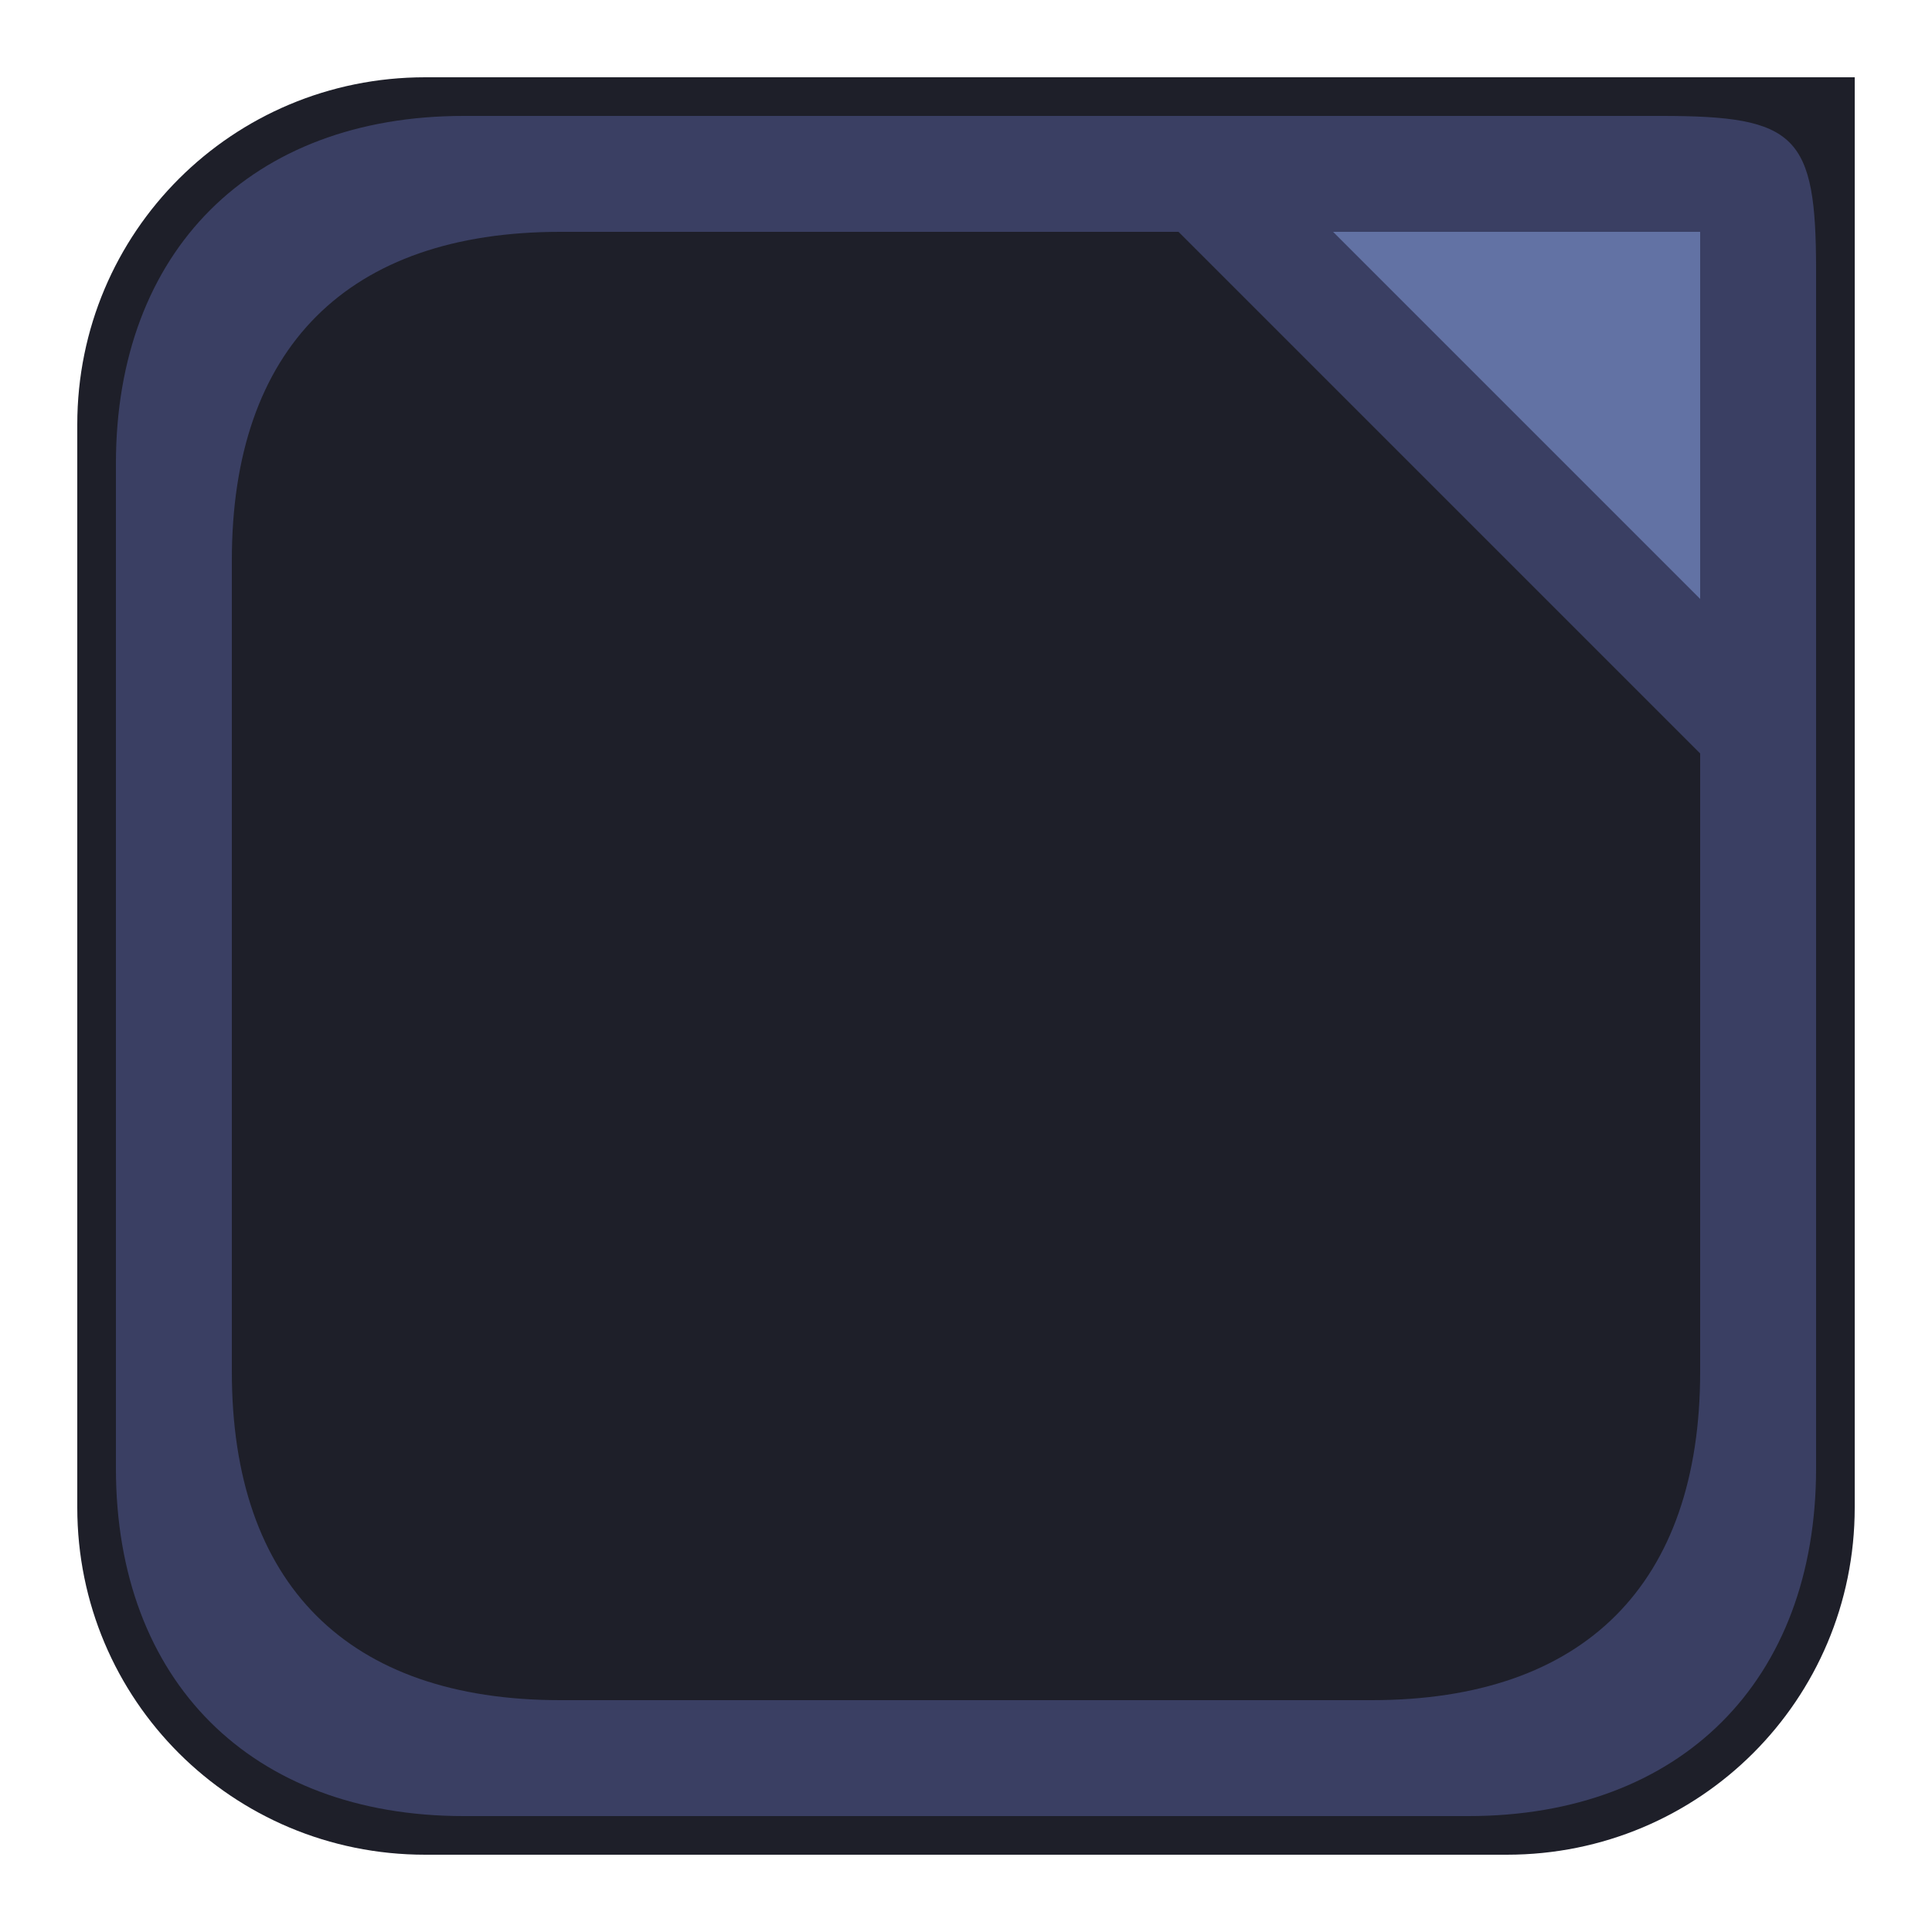 <?xml version="1.0" encoding="UTF-8" standalone="no"?>
<!-- Created with Inkscape (http://www.inkscape.org/) -->

<svg
   version="1.1"
   id="svg2"
   width="100"
   height="100"
   viewBox="0 0 100 100"
   sodipodi:docname="slot_meny_craftable.svg"
   xml:space="preserve"
   inkscape:export-filename="slot_many_craftable.png"
   inkscape:export-xdpi="96"
   inkscape:export-ydpi="96"
   inkscape:version="1.3 (0e150ed6c4, 2023-07-21)"
   xmlns:inkscape="http://www.inkscape.org/namespaces/inkscape"
   xmlns:sodipodi="http://sodipodi.sourceforge.net/DTD/sodipodi-0.dtd"
   xmlns="http://www.w3.org/2000/svg"
   xmlns:svg="http://www.w3.org/2000/svg"><defs
     id="defs6" /><sodipodi:namedview
     id="namedview4"
     pagecolor="#505050"
     bordercolor="#eeeeee"
     borderopacity="1"
     inkscape:showpageshadow="0"
     inkscape:pageopacity="0"
     inkscape:pagecheckerboard="0"
     inkscape:deskcolor="#505050"
     showgrid="true"
     inkscape:zoom="10.429825"
     inkscape:cx="58.917575"
     inkscape:cy="43.00168"
     inkscape:window-width="3470"
     inkscape:window-height="1440"
     inkscape:window-x="0"
     inkscape:window-y="0"
     inkscape:window-maximized="0"
     inkscape:current-layer="g30"><inkscape:grid
       type="xygrid"
       id="grid570"
       snapvisiblegridlinesonly="true"
       originx="0"
       originy="0"
       spacingy="1"
       spacingx="1"
       units="px"
       visible="true"
       empspacing="4" /></sodipodi:namedview><g
     id="g30"
     inkscape:label="Slot Many Craftable"
     style="display:inline"
     transform="translate(-606,-620)"><path
       id="rect321-8-6-5"
       style="display:inline;fill:#1e1f29;fill-rule:evenodd;stroke-width:10;stroke-linecap:round;paint-order:markers fill stroke"
       inkscape:label="Background"
       d="M 628.007,624 H 702 v 74.029 C 702,707.985 693.969,716 683.993,716 h -55.985 C 618.031,716 610,707.985 610,698.029 V 641.971 C 610,632.015 618.031,624 628.007,624 Z"
       sodipodi:nodetypes="cccccccc" /><path
       id="path29541-3-4"
       style="display:inline;fill:#3a3f63;fill-opacity:1;stroke:none;stroke-width:0;stroke-linecap:butt;stroke-linejoin:miter;stroke-miterlimit:4;stroke-dasharray:none;stroke-opacity:1"
       d="m 630,714 c -11,0 -18,-7 -18,-18 v -52 c 0,-11 7,-18 18,-18 h 62 c 7,0 8,1 8,8 v 62 0 0 c 0,11 -7,18 -18,18 z"
       inkscape:label="Outline"
       sodipodi:nodetypes="ccccccccccc" /><path
       id="path29544-1-9-8"
       style="display:inline;fill:#1e1f29;fill-opacity:1;fill-rule:nonzero;stroke:none;stroke-width:0;stroke-linecap:butt;stroke-linejoin:miter;stroke-miterlimit:4;stroke-dasharray:none;stroke-opacity:1"
       d="m 667,632 27,27 v 32 c 0,11 -6,17 -17,17 h -42 c -11,0 -17,-6 -17,-17 v -42 c 0,-11 6,-17 17,-17 z"
       inkscape:label="Fill"
       sodipodi:nodetypes="ccccccccc" /><path
       style="display:inline;fill:#6272a4;fill-opacity:1;stroke:none;stroke-width:1px;stroke-linecap:butt;stroke-linejoin:miter;stroke-opacity:1"
       d="m 675,632 h 19 v 19 z"
       id="path33763-4"
       sodipodi:nodetypes="cccc"
       inkscape:label="Arrow" /></g></svg>
